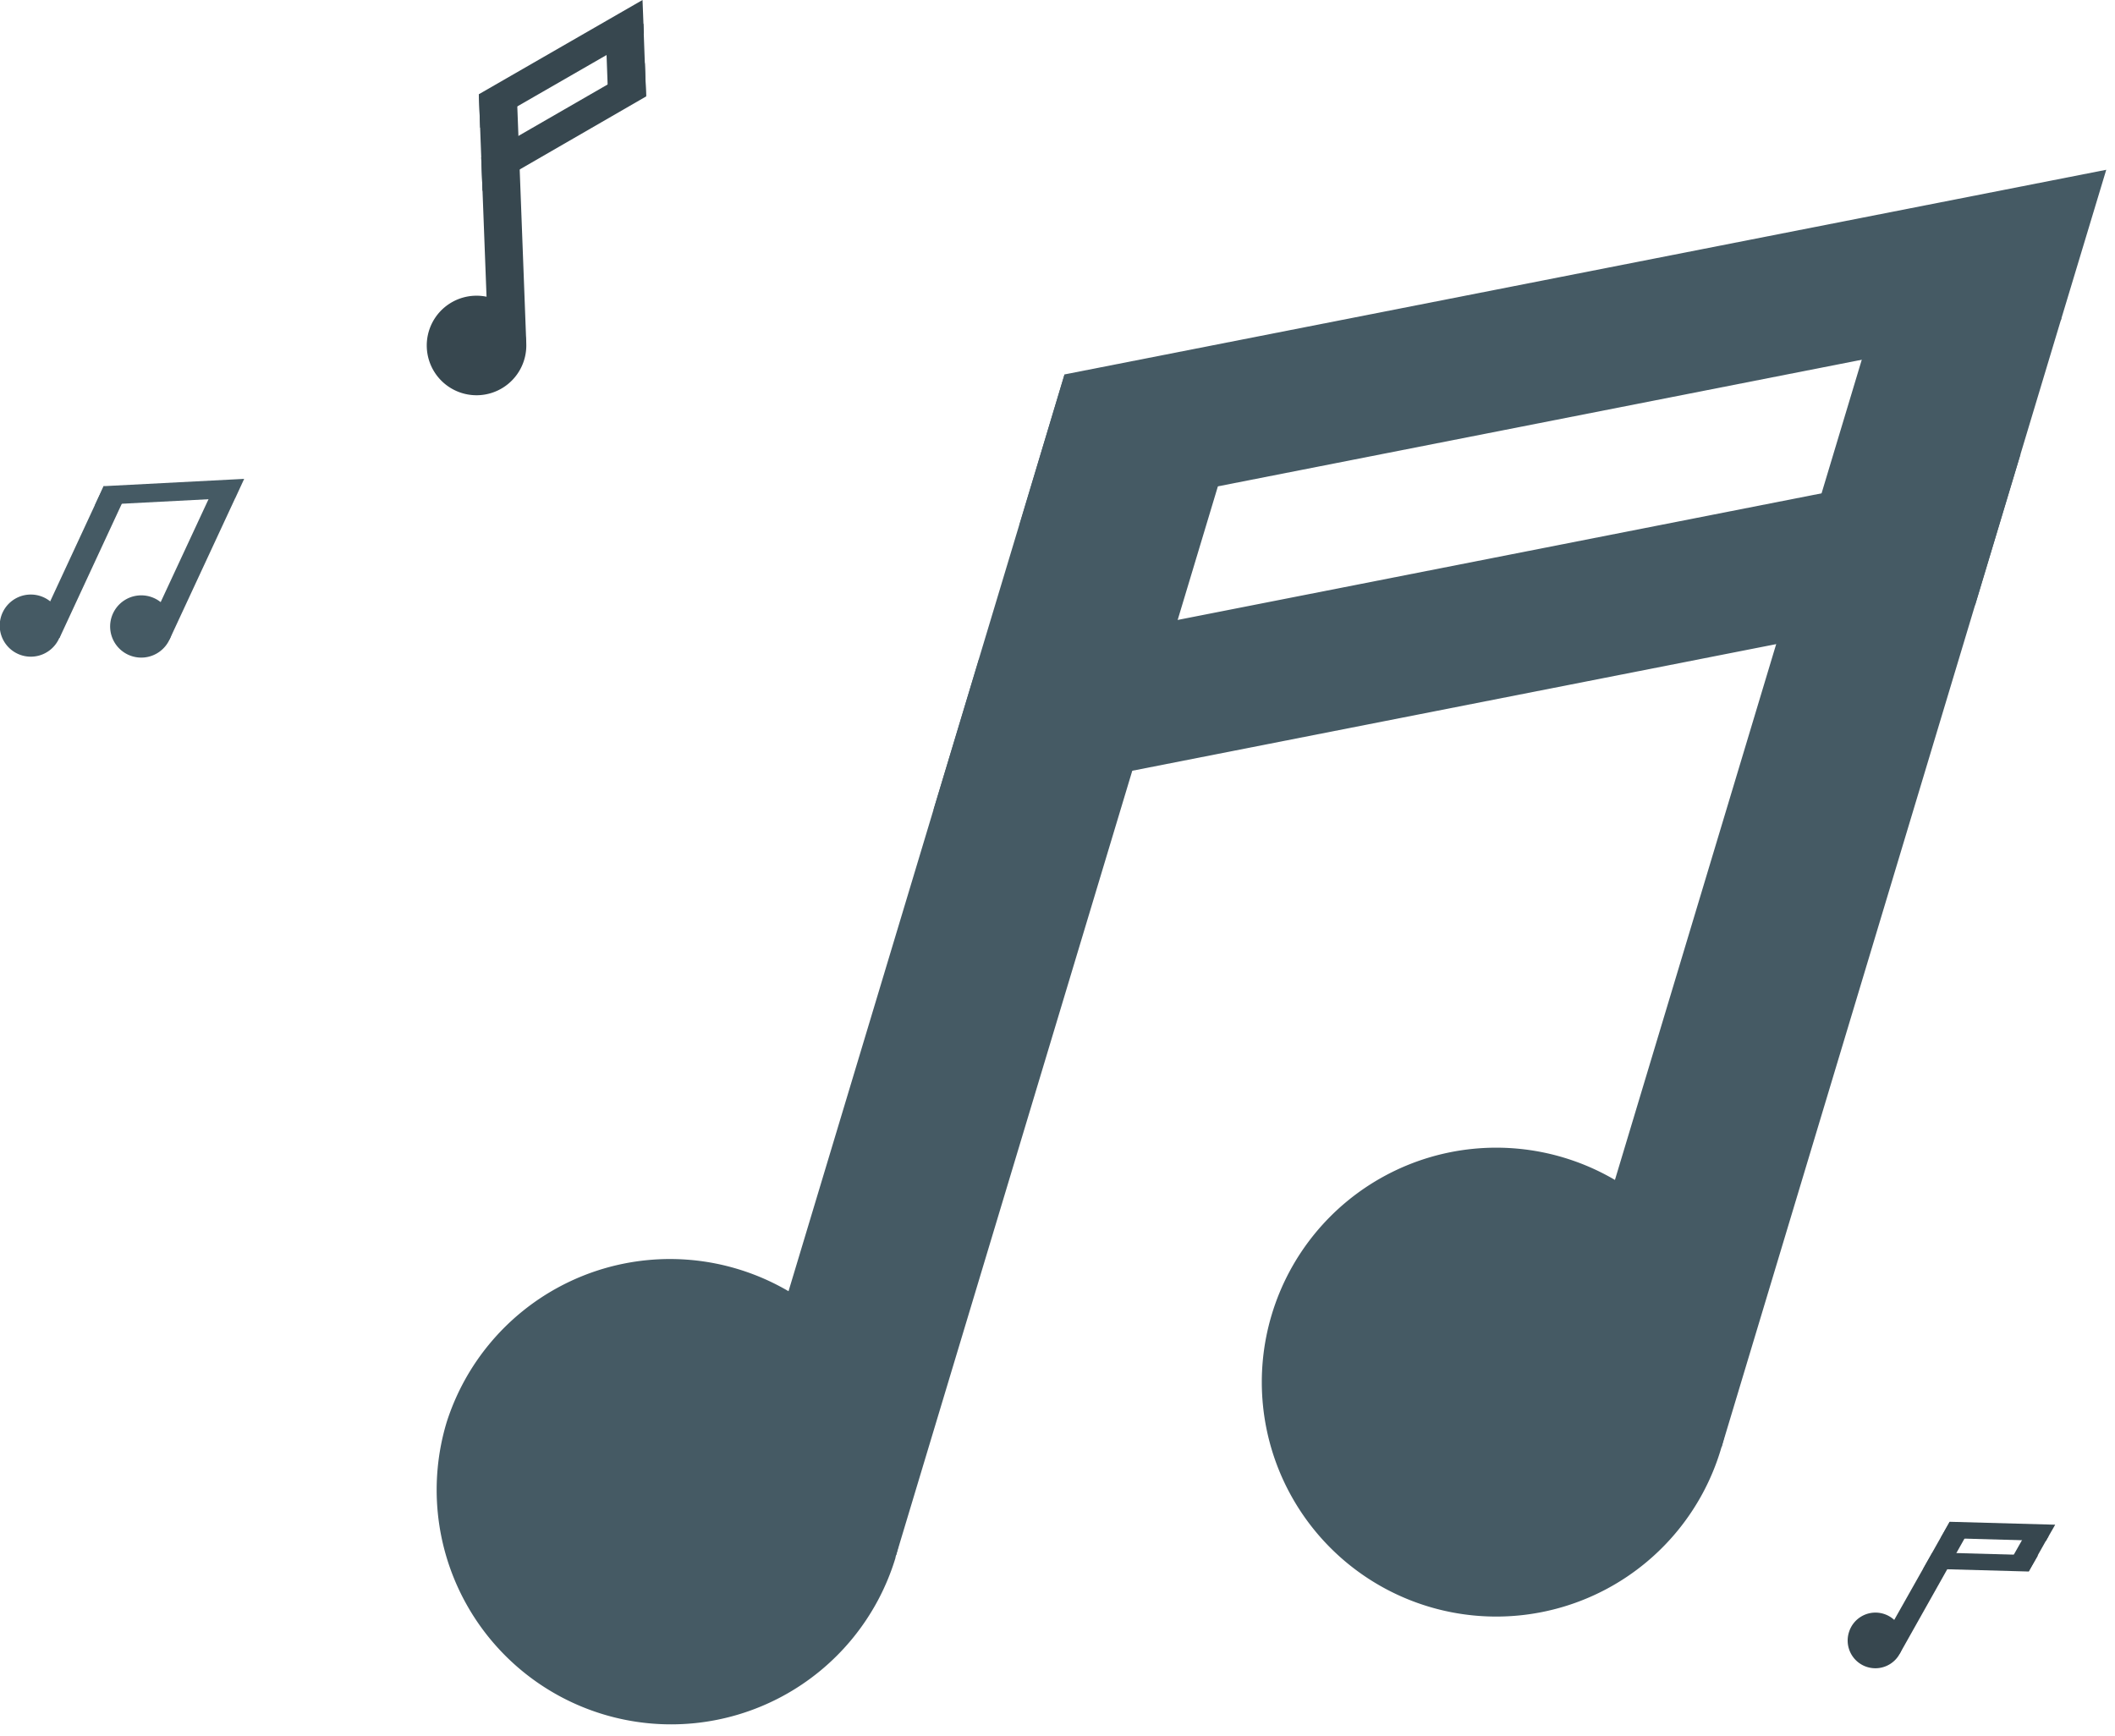 <svg xmlns="http://www.w3.org/2000/svg" width="145" height="119" fill="none"><path fill="#455A64" d="M61.4 106.78a16.07 16.07 0 1 1-30.78-9.27 16.07 16.07 0 0 1 30.77 9.27Z"/><path fill="#455A64" d="m84.74 29.22-11.76-3.54-23.3 77.39 11.76 3.54 23.3-77.4Zm33.23 70.17a16.07 16.07 0 1 1-30.78-9.27 16.07 16.07 0 0 1 30.78 9.27Z"/><path fill="#455A64" d="m141.32 21.82-11.76-3.54-23.29 77.39 11.76 3.54 23.3-77.4Z"/><path fill="#455A64" d="m141.28 21.98-71.4 14.04 3.1-10.35 71.42-14.03-3.12 10.34Zm-5.88 19.5L64 55.52l3.12-10.34 71.4-14.04-3.11 10.34ZM4.06 43.75a2.13 2.13 0 1 1-3.86-1.8 2.13 2.13 0 0 1 3.86 1.8Z"/><path fill="#455A64" d="m8.6 34.02-1.49-.7-4.51 9.72 1.48.7 4.51-9.72Zm3.02 9.83a2.13 2.13 0 1 1-3.87-1.8 2.13 2.13 0 0 1 3.87 1.8Z"/><path fill="#455A64" d="m16.14 34.12-1.47-.7-4.52 9.72 1.48.69 4.51-9.71Z"/><path fill="#455A64" d="m16.14 34.13-9.63.5.6-1.3 9.63-.5-.6 1.3Z"/><path fill="#37474F" d="M36.08 23.56a3.41 3.41 0 1 1-6.82.25 3.41 3.41 0 0 1 6.82-.25Z"/><path fill="#37474F" d="m35.43 6.38-2.6.1.65 17.13 2.6-.1-.65-17.13Zm8.68-4.75-2.6.1.18 4.95 2.6-.1-.18-4.95Z"/><path fill="#37474F" d="M44.14 2.3 32.92 8.76l-.09-2.3L44.05 0l.09 2.3Zm.16 4.31-11.22 6.48-.09-2.3 11.22-6.47.09 2.29Zm85.93 106.79a1.9 1.9 0 0 1-3.46-1.53 1.9 1.9 0 0 1 3.3-.59 1.9 1.9 0 0 1 .16 2.11Z"/><path fill="#37474F" d="m134.93 105.04-1.27-.71-4.7 8.33 1.28.72 4.69-8.34Zm5.51.27-1.26-.7-1.36 2.4 1.27.71 1.35-2.4Z"/><path fill="#37474F" d="m140.27 105.64-7.22-.2.63-1.11 7.22.2-.63 1.1Zm-1.18 2.1-7.23-.2.63-1.11 7.23.2-.63 1.1Z"/></svg>